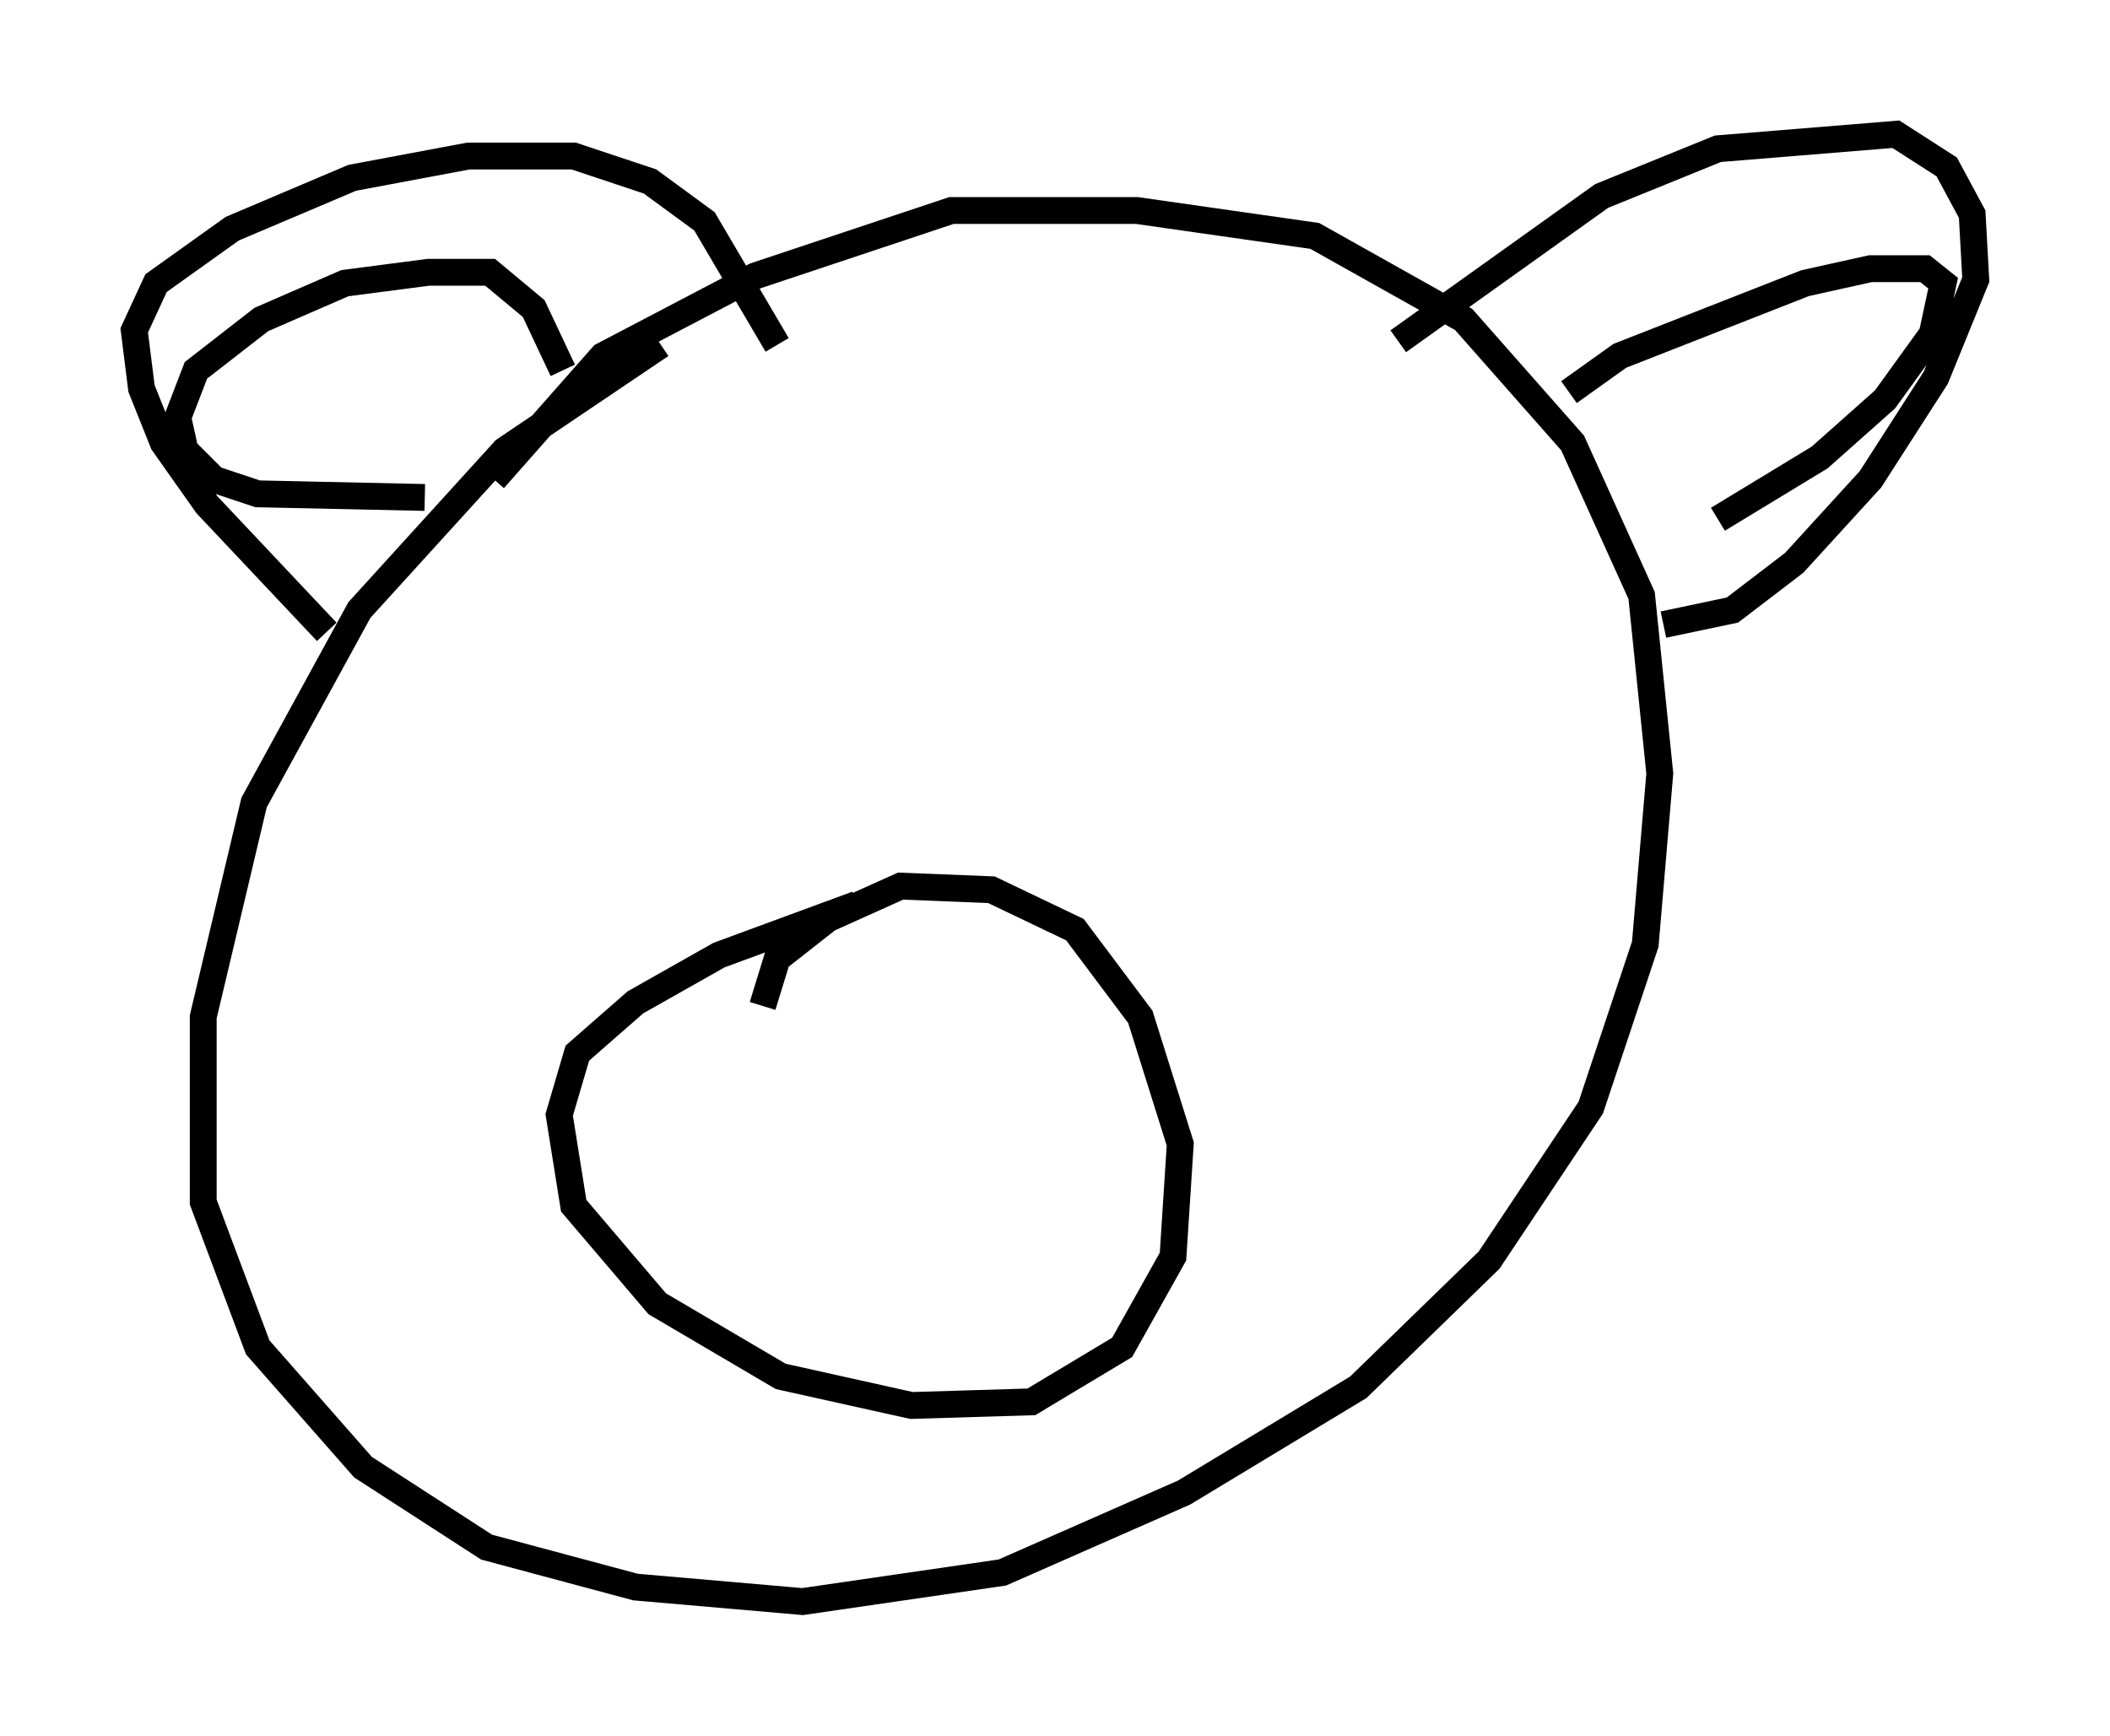 <?xml version="1.0" encoding="utf-8" ?>
<svg baseProfile="full" height="64.668" version="1.1" width="78.605" xmlns="http://www.w3.org/2000/svg" xmlns:ev="http://www.w3.org/2001/xml-events" xmlns:xlink="http://www.w3.org/1999/xlink"><defs /><rect fill="white" height="64.668" width="78.605" x="0" y="0" /><path d="M27.327, 12.172 m-2.706, 0.677 l-5.819, 3.924 -5.413, 5.954 l-3.924, 7.172 -1.894, 7.984 l0.0, 6.901 2.03, 5.413 l3.924, 4.465 4.601, 2.977 l5.548, 1.488 6.225, 0.541 l7.442, -1.083 6.766, -2.977 l6.495, -3.924 4.871, -4.736 l3.789, -5.683 2.03, -6.089 l0.541, -6.36 -0.677, -6.631 l-2.571, -5.683 -4.059, -4.601 l-5.548, -3.112 -6.631, -0.947 l-6.901, 0.0 -7.307, 2.436 l-5.683, 2.977 -4.059, 4.601 m-6.225, 5.683 l-4.465, -4.736 -1.624, -2.3 l-0.812, -2.03 -0.271, -2.165 l0.812, -1.759 2.842, -2.03 l4.465, -1.894 4.33, -0.812 l3.924, 0.0 2.842, 0.947 l2.03, 1.488 2.706, 4.601 m23.139, -0.135 l7.578, -5.413 4.33, -1.759 l6.631, -0.541 1.894, 1.218 l0.947, 1.759 0.135, 2.436 l-1.488, 3.654 -2.436, 3.789 l-2.842, 3.112 -2.3, 1.759 l-2.571, 0.541 m-3.518, -8.66 l1.894, -1.353 6.901, -2.706 l2.436, -0.541 2.03, 0.0 l0.677, 0.541 -0.406, 1.894 l-1.759, 2.436 -2.436, 2.165 l-3.789, 2.3 m-48.173, -0.812 l-6.225, -0.135 -1.624, -0.541 l-1.083, -1.083 -0.271, -1.218 l0.677, -1.759 2.436, -1.894 l3.112, -1.353 3.112, -0.406 l2.3, 0.0 1.624, 1.353 l1.083, 2.3 m10.961, 19.892 l-5.142, 1.894 -3.112, 1.759 l-2.165, 1.894 -0.677, 2.3 l0.541, 3.383 3.112, 3.654 l4.601, 2.706 4.871, 1.083 l4.465, -0.135 3.383, -2.03 l1.894, -3.383 0.271, -4.195 l-1.488, -4.736 -2.436, -3.248 l-3.112, -1.488 -3.383, -0.135 l-2.706, 1.218 -1.894, 1.488 l-0.541, 1.759 " fill="none" stroke="black" stroke-width="1" /></svg>